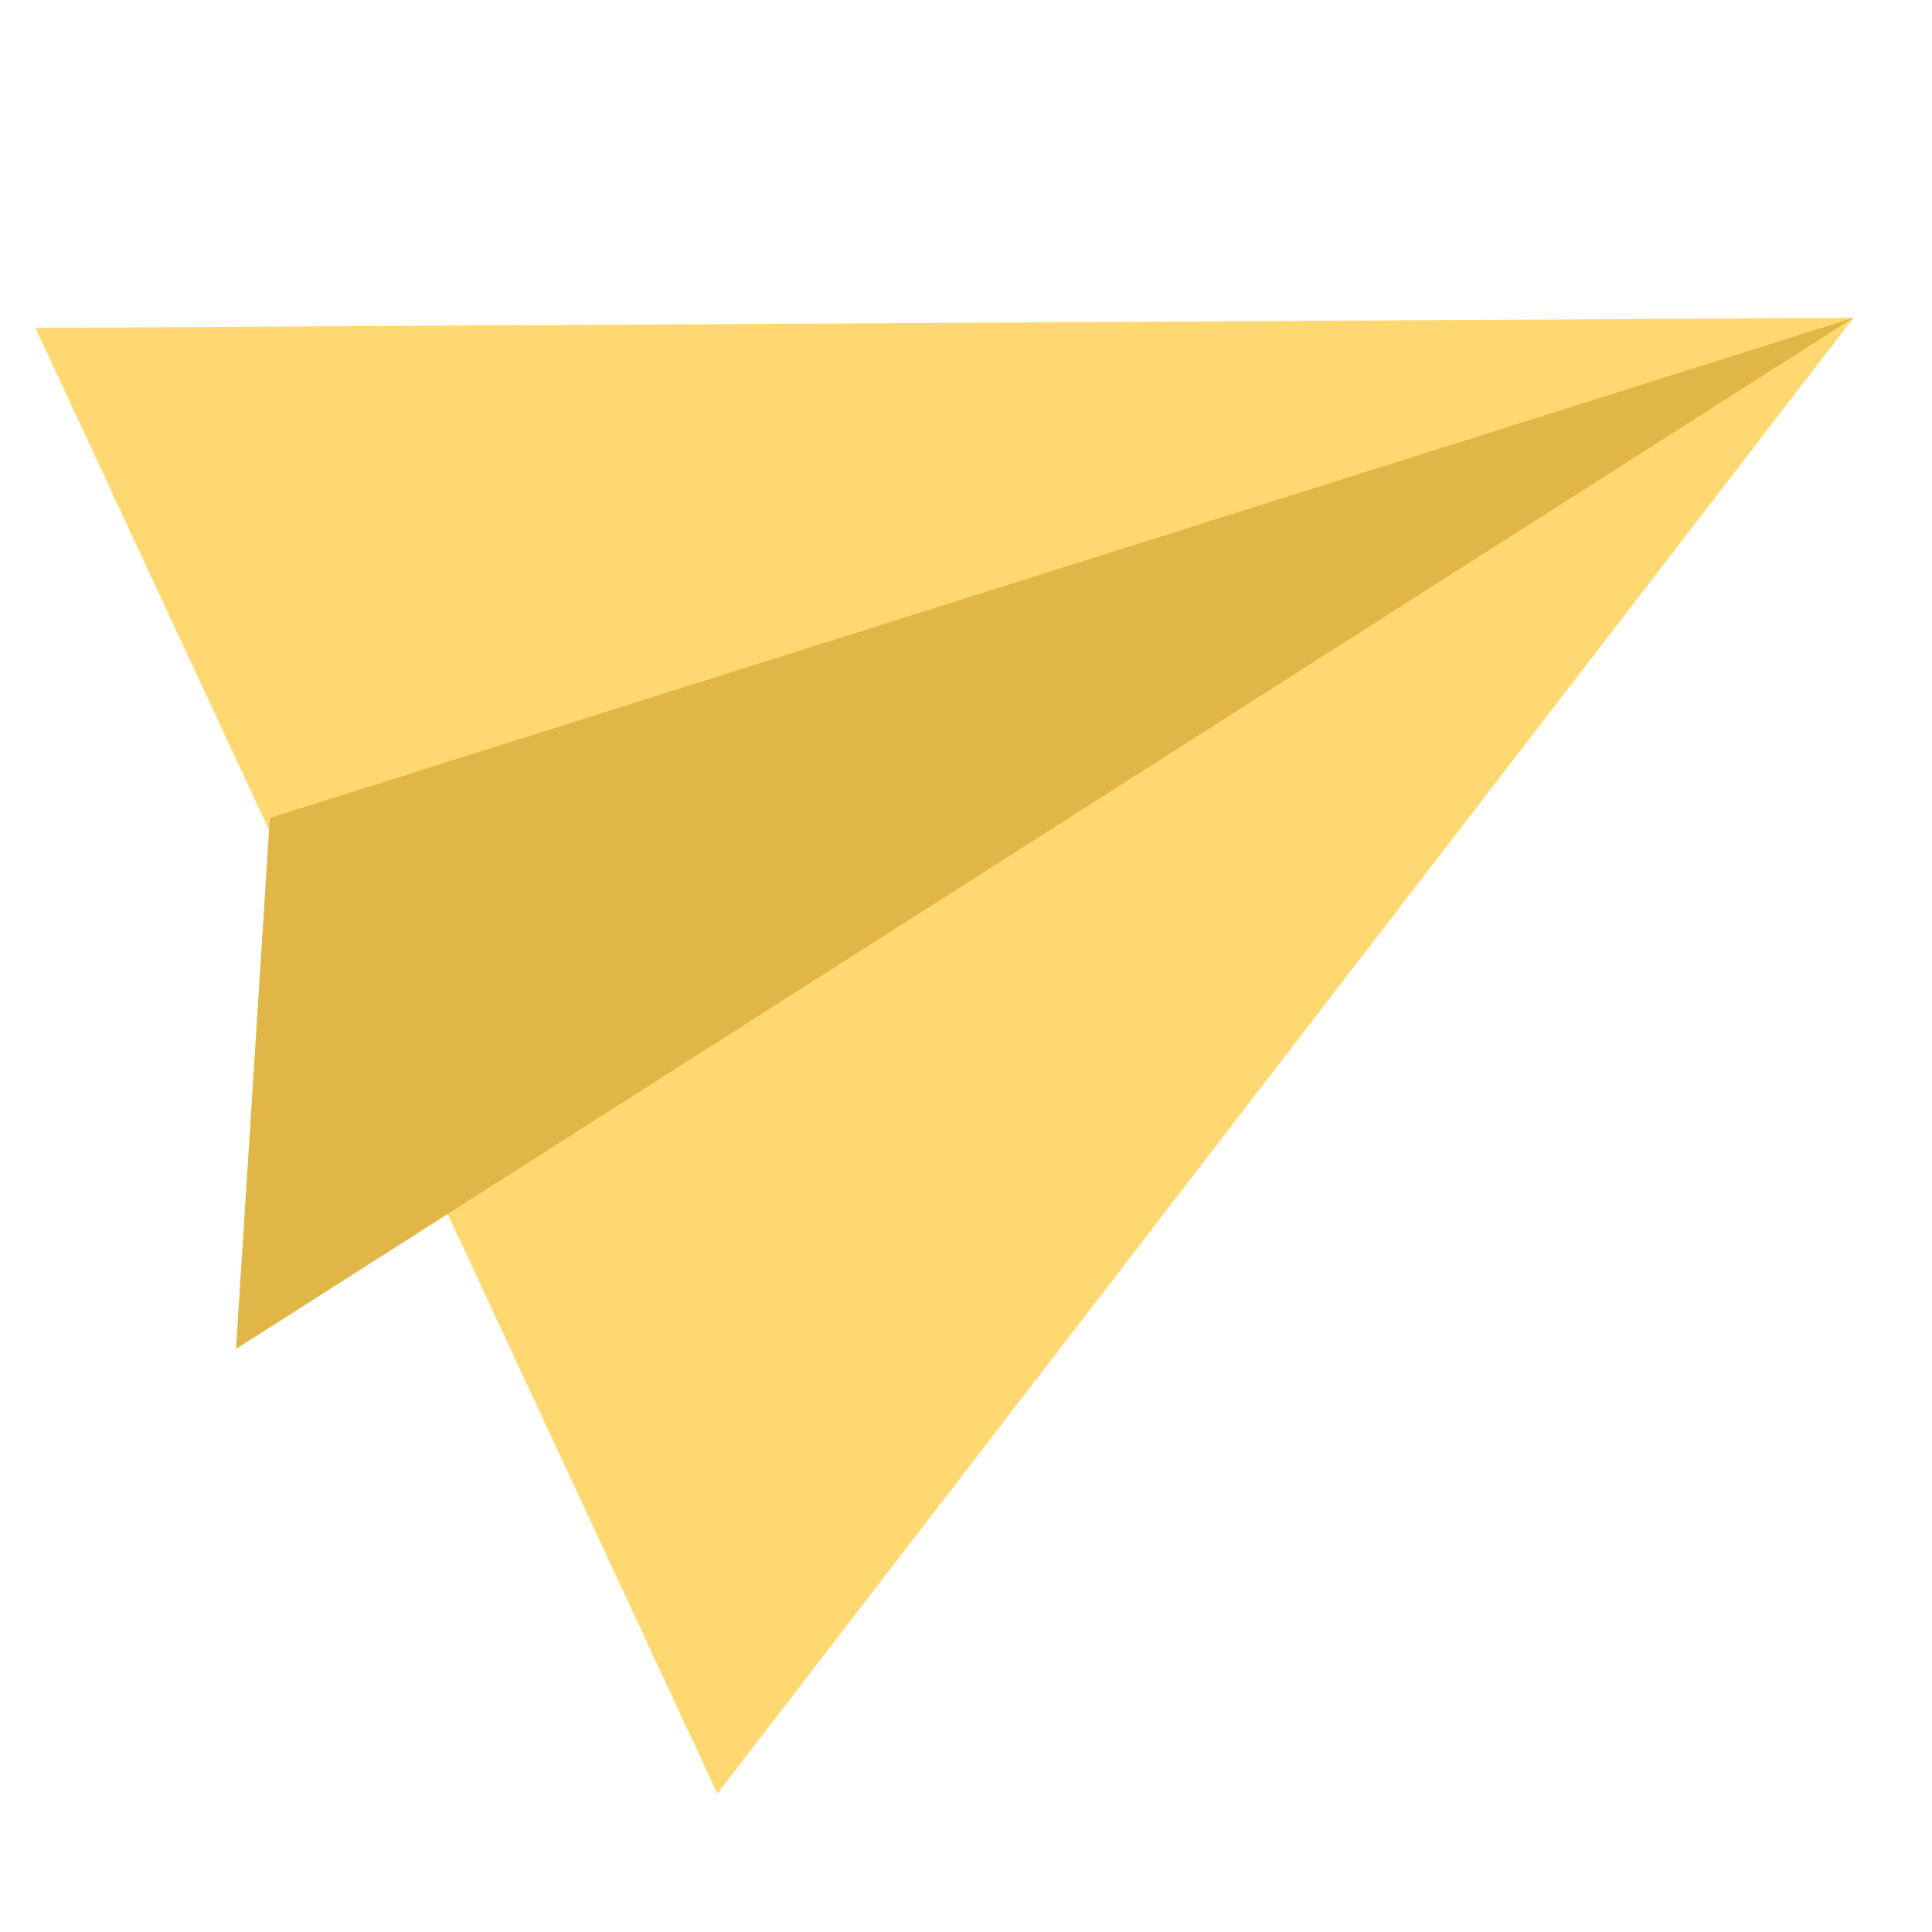 <?xml version="1.0" encoding="UTF-8" standalone="no"?>
<!-- Created with Inkscape (http://www.inkscape.org/) -->

<svg
   xmlns:dc="http://purl.org/dc/elements/1.1/"
   xmlns:cc="http://creativecommons.org/ns#"
   xmlns:rdf="http://www.w3.org/1999/02/22-rdf-syntax-ns#"
   xmlns:svg="http://www.w3.org/2000/svg"
   xmlns="http://www.w3.org/2000/svg"
   xmlns:sodipodi="http://sodipodi.sourceforge.net/DTD/sodipodi-0.dtd"
   xmlns:inkscape="http://www.inkscape.org/namespaces/inkscape"
   width="150mm"
   height="150mm"
   viewBox="0 0 150 150"
   version="1.1"
   id="svg956"
   inkscape:version="0.92.2 (unknown)"
   sodipodi:docname="favicon.svg">
  <defs
     id="defs950" />
  <sodipodi:namedview
     id="base"
     pagecolor="#ffffff"
     bordercolor="#666666"
     borderopacity="1.0"
     inkscape:pageopacity="0.0"
     inkscape:pageshadow="2"
     inkscape:zoom="0.35"
     inkscape:cx="-174.28571"
     inkscape:cy="560"
     inkscape:document-units="mm"
     inkscape:current-layer="layer1"
     showgrid="false"
     inkscape:window-width="1920"
     inkscape:window-height="989"
     inkscape:window-x="0"
     inkscape:window-y="24"
     inkscape:window-maximized="1" />
  <g
     inkscape:label="Calque 1"
     inkscape:groupmode="layer"
     id="layer1"
     transform="translate(0,-147)">
    <path
       style="fill:#ffd871;fill-opacity:1;stroke:none;stroke-width:0.177px;stroke-linecap:butt;stroke-linejoin:miter;stroke-opacity:1"
       d="M 2.748,172.457 55.695,286.255 143.907,171.674 Z"
       id="path4556"
       inkscape:connector-curvature="0" />
    <path
       style="fill:#e0b647;fill-opacity:1;stroke:none;stroke-width:0.25;stroke-linecap:butt;stroke-linejoin:miter;stroke-miterlimit:4;stroke-dasharray:none;stroke-opacity:1"
       d="m 20.95,210.507 -2.626,41.224 125.583,-80.058 z"
       id="path4552"
       inkscape:connector-curvature="0"
       sodipodi:nodetypes="cccc" />
  </g>
</svg>
